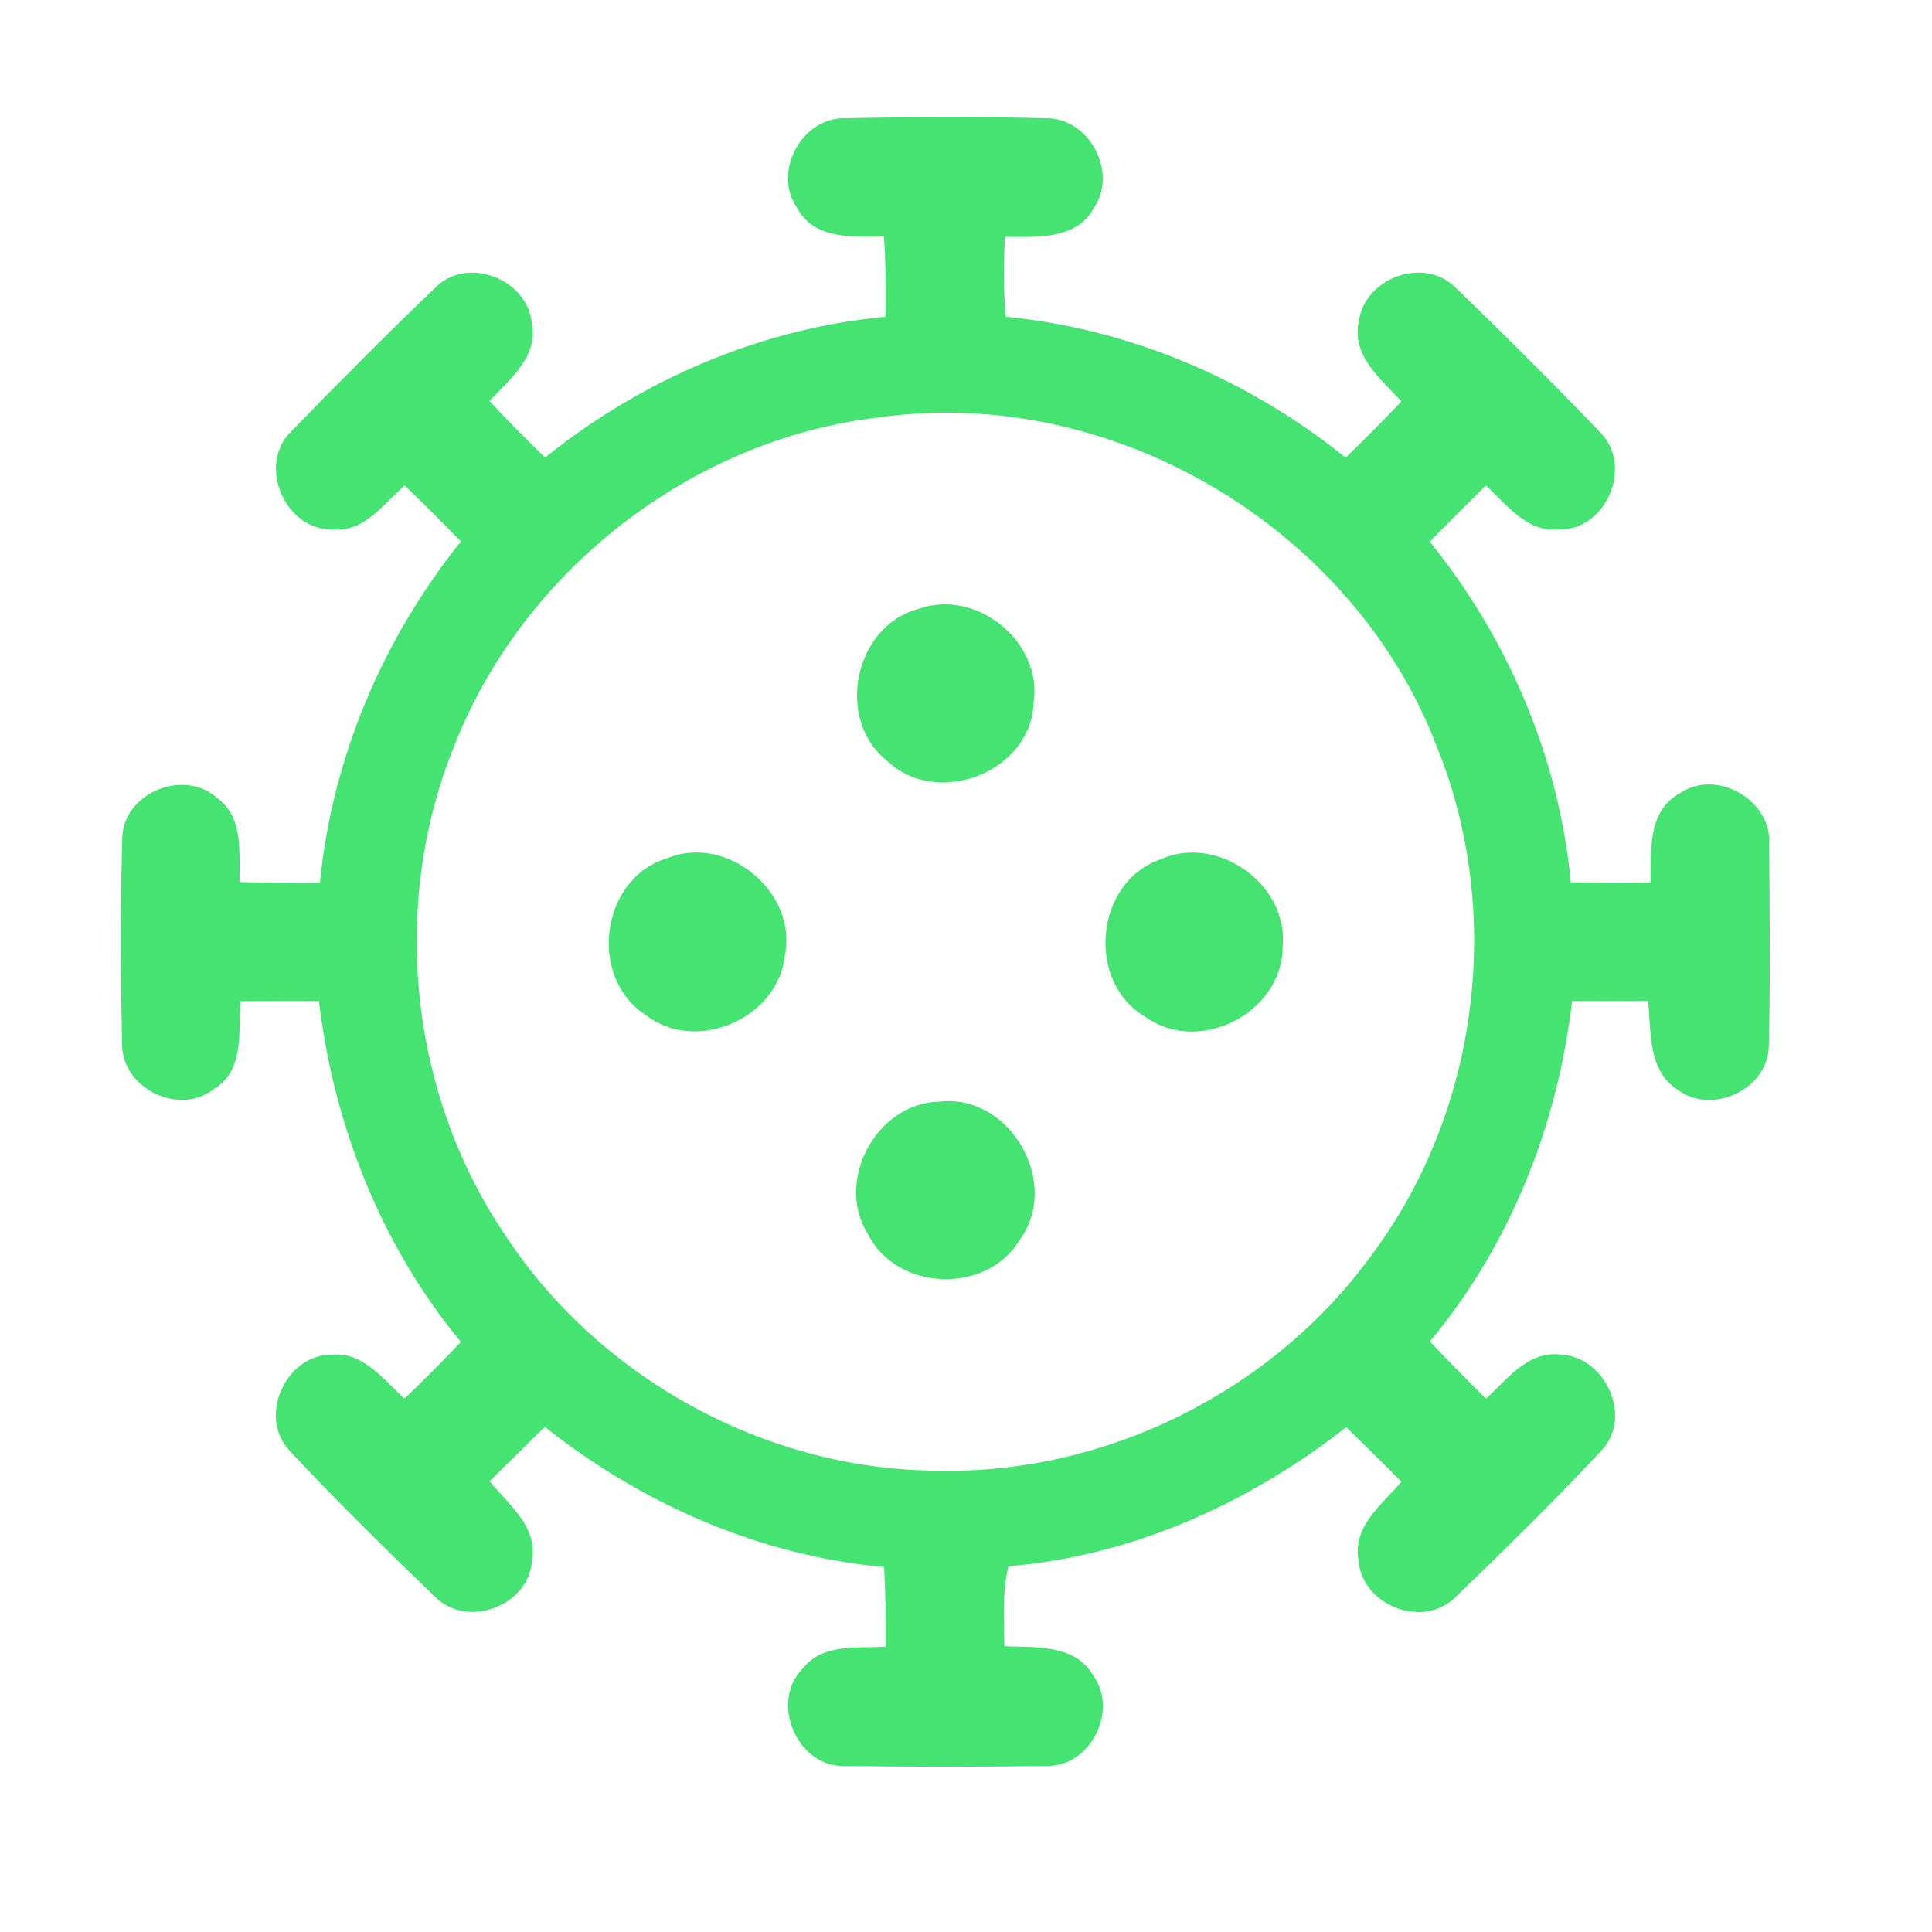 <?xml version="1.0" encoding="UTF-8" ?>
<!DOCTYPE svg PUBLIC "-//W3C//DTD SVG 1.1//EN" "http://www.w3.org/Graphics/SVG/1.1/DTD/svg11.dtd">
<svg width="192pt" height="192pt" viewBox="0 0 192 192" version="1.1" xmlns="http://www.w3.org/2000/svg">
<g id="#45e371ff">
<path fill="#45e371" opacity="1.00" d=" M 79.21 20.65 C 76.75 17.11 79.65 11.67 83.97 11.75 C 90.65 11.61 97.36 11.59 104.05 11.75 C 108.29 11.78 111.11 17.15 108.71 20.66 C 107.00 23.88 102.95 23.54 99.86 23.54 C 99.75 26.19 99.70 28.84 99.95 31.48 C 112.30 32.67 124.09 37.71 133.73 45.48 C 135.62 43.66 137.47 41.80 139.27 39.89 C 137.25 37.69 134.32 35.39 135.03 32.00 C 135.53 27.71 141.35 25.46 144.53 28.47 C 149.45 33.21 154.30 38.05 159.04 42.98 C 162.36 46.31 159.59 52.80 154.87 52.61 C 151.72 52.93 149.73 50.12 147.66 48.25 C 145.79 50.10 143.93 51.95 142.09 53.83 C 149.88 63.47 154.94 75.31 156.10 87.68 C 158.74 87.74 161.39 87.74 164.04 87.71 C 164.08 84.60 163.71 80.62 166.90 78.86 C 170.57 76.31 176.15 79.52 175.82 83.97 C 175.86 90.62 175.95 97.28 175.78 103.93 C 175.75 108.25 170.11 110.89 166.70 108.28 C 163.73 106.37 164.11 102.52 163.78 99.46 C 161.26 99.49 158.74 99.49 156.23 99.47 C 154.81 111.79 150.08 123.76 142.10 133.31 C 143.92 135.24 145.78 137.13 147.67 139.00 C 149.78 137.09 151.81 134.26 155.02 134.61 C 159.52 134.76 162.32 140.80 159.15 144.16 C 154.47 149.16 149.56 153.96 144.64 158.73 C 141.38 161.96 135.27 159.51 135.00 154.99 C 134.41 151.67 137.38 149.49 139.27 147.25 C 137.46 145.42 135.63 143.62 133.79 141.83 C 124.14 149.39 112.52 154.65 100.22 155.65 C 99.57 158.25 99.80 160.94 99.81 163.60 C 102.87 163.74 106.77 163.37 108.59 166.43 C 111.21 169.91 108.42 175.59 104.02 175.50 C 97.34 175.60 90.66 175.60 83.98 175.50 C 79.22 175.69 76.44 169.13 79.79 165.80 C 81.77 163.28 85.21 163.82 88.02 163.65 C 88.05 161.01 87.99 158.37 87.86 155.73 C 75.52 154.62 63.80 149.46 54.14 141.80 C 52.31 143.59 50.48 145.40 48.66 147.21 C 50.50 149.49 53.45 151.67 52.87 154.99 C 52.68 159.53 46.50 161.92 43.28 158.73 C 38.35 153.98 33.45 149.17 28.78 144.17 C 25.59 140.79 28.39 134.60 32.99 134.62 C 36.13 134.35 38.13 137.12 40.19 139.00 C 42.11 137.17 43.98 135.29 45.80 133.36 C 37.86 123.77 33.17 111.79 31.69 99.47 C 29.09 99.48 26.49 99.48 23.88 99.50 C 23.70 102.50 24.31 106.40 21.26 108.22 C 17.91 110.91 12.34 108.28 12.14 104.04 C 11.98 97.05 11.95 90.03 12.16 83.04 C 12.48 78.66 18.41 76.36 21.63 79.35 C 24.26 81.29 23.73 84.81 23.82 87.66 C 26.48 87.73 29.13 87.75 31.79 87.73 C 33.01 75.34 38.02 63.49 45.81 53.81 C 43.97 51.93 42.11 50.07 40.22 48.24 C 38.15 50.03 36.24 52.90 33.14 52.61 C 28.39 52.82 25.51 46.27 28.90 42.92 C 33.67 38.01 38.50 33.14 43.45 28.41 C 46.65 25.45 52.48 27.83 52.85 32.13 C 53.51 35.46 50.65 37.70 48.63 39.84 C 50.42 41.76 52.27 43.64 54.17 45.47 C 63.82 37.71 75.63 32.63 88.00 31.48 C 88.07 28.82 88.01 26.15 87.85 23.50 C 84.81 23.56 80.86 23.83 79.21 20.65 M 87.39 41.48 C 68.76 43.63 51.97 56.69 45.14 74.14 C 38.74 89.89 40.68 108.71 50.24 122.79 C 59.54 136.96 76.06 146.03 93.02 146.15 C 109.92 146.58 126.68 138.20 136.50 124.46 C 147.02 110.22 149.45 90.53 142.77 74.15 C 134.44 52.39 110.49 38.22 87.39 41.48 Z" />
<path fill="#45e371" opacity="1.00" d=" M 91.35 60.49 C 97.08 58.47 103.64 63.82 102.72 69.84 C 102.49 76.68 93.24 80.31 88.29 75.72 C 82.93 71.65 84.82 62.16 91.35 60.49 Z" />
<path fill="#45e371" opacity="1.00" d=" M 66.27 85.30 C 72.25 82.82 79.32 88.69 77.99 95.00 C 77.30 101.26 69.11 104.77 64.14 100.85 C 58.40 97.11 59.69 87.30 66.27 85.30 Z" />
<path fill="#45e371" opacity="1.00" d=" M 115.33 85.40 C 120.97 82.87 128.03 87.85 127.47 94.02 C 127.53 100.56 119.27 104.90 113.92 101.11 C 107.89 97.70 108.75 87.67 115.33 85.40 Z" />
<path fill="#45e371" opacity="1.00" d=" M 93.36 109.48 C 100.39 108.65 105.52 117.61 101.30 123.28 C 98.00 128.67 89.14 128.32 86.28 122.69 C 82.91 117.39 87.08 109.60 93.36 109.48 Z" />
</g>
</svg>
